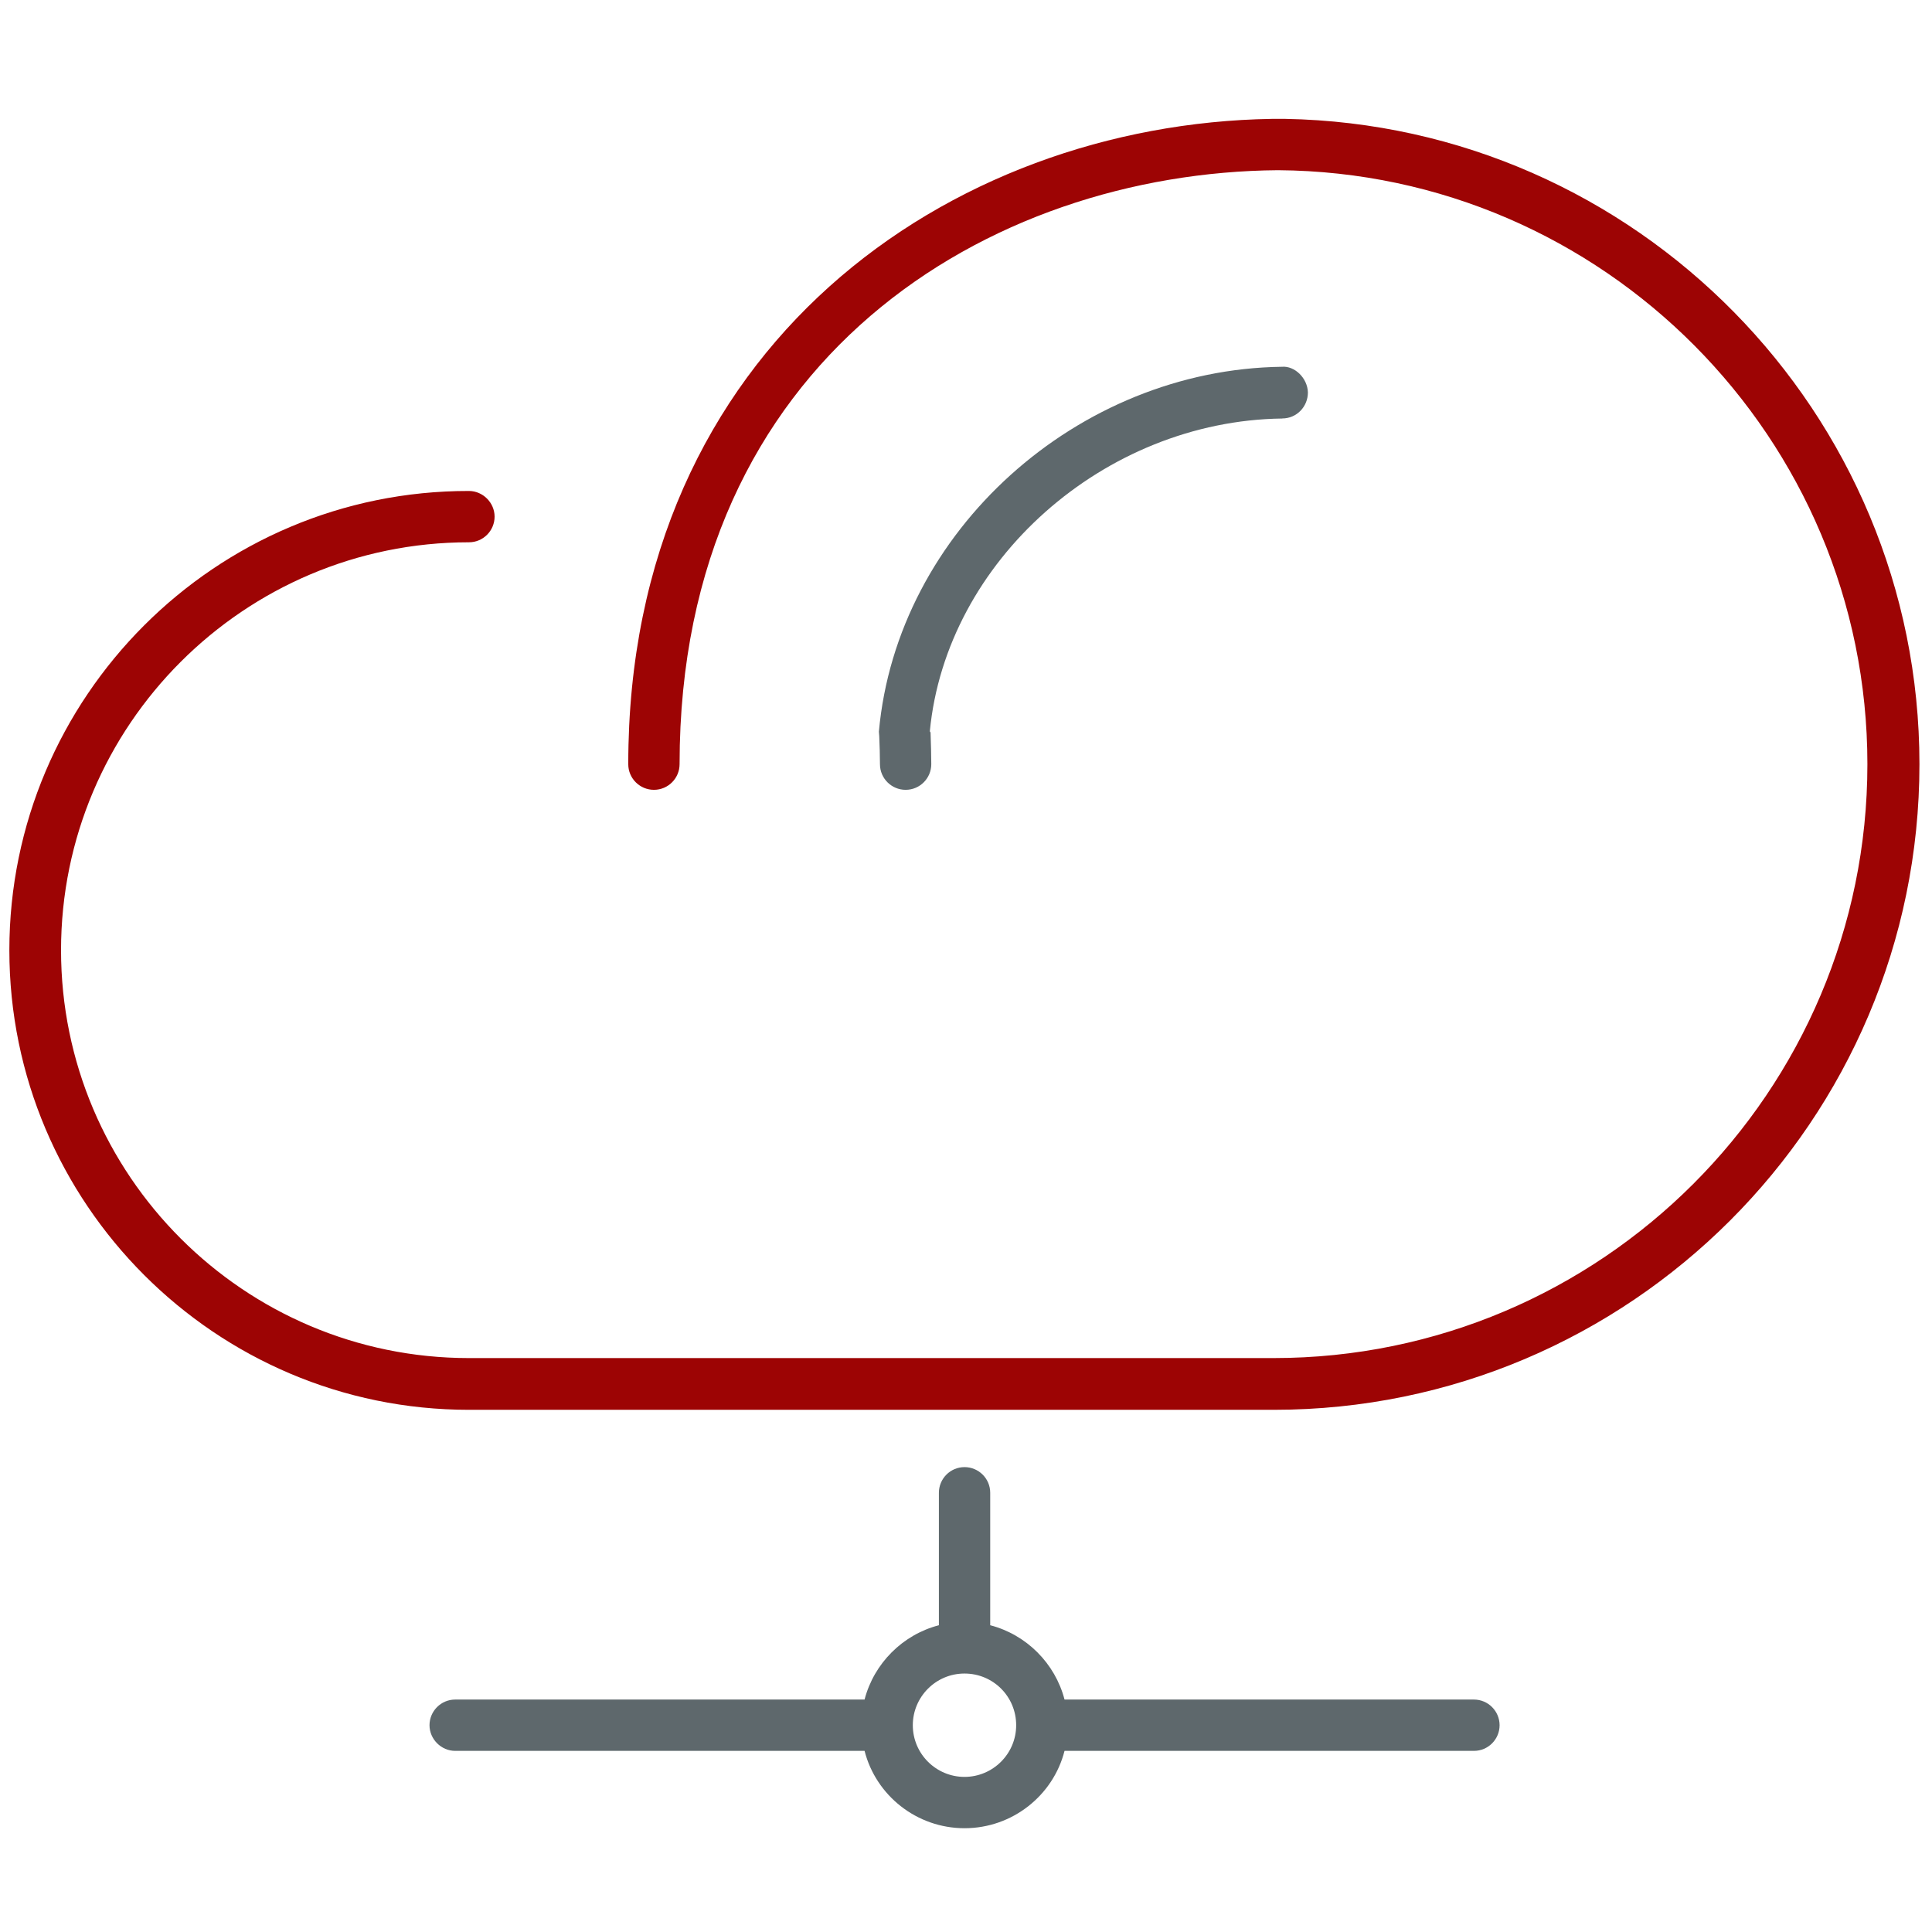 <!-- Generated by IcoMoon.io -->
<svg version="1.1" xmlns="http://www.w3.org/2000/svg" width="32" height="32" viewBox="0 0 32 32">
<title>cloudfiber</title>
<path id="svg-ico" fill="#9d0404" d="M21.294 1.969c-0.012 0-0.025 0-0.038 0h-0.156c-0.012 0-0.025 0-0.038 0-5.325 0.087-10.656 3.756-10.656 10.688 0 0.238 0.194 0.425 0.425 0.425 0.238 0 0.425-0.194 0.425-0.425 0-6.719 5.125-9.8 9.912-9.838 5.387 0.038 9.762 4.438 9.762 9.838 0 5.425-4.412 9.837-9.838 9.837h-13.325c-3.725 0-6.756-3.031-6.756-6.756s3.031-6.756 6.756-6.756c0.238 0 0.425-0.194 0.425-0.425s-0.194-0.425-0.425-0.425c-4.2-0.006-7.612 3.412-7.612 7.606s3.413 7.613 7.612 7.613h13.331c5.894 0 10.694-4.794 10.694-10.694 0-5.825-4.694-10.581-10.5-10.688z"></path>
<path fill="#5e686c" d="M24.413 28.15h-6.781c-0.156-0.6-0.631-1.075-1.231-1.231v-2.194c0-0.238-0.194-0.425-0.425-0.425-0.238 0-0.425 0.194-0.425 0.425v2.194c-0.6 0.156-1.075 0.631-1.231 1.231h-6.781c-0.237 0-0.425 0.194-0.425 0.425s0.194 0.425 0.425 0.425h6.781c0.188 0.738 0.863 1.281 1.656 1.281s1.469-0.544 1.656-1.281h6.781c0.238 0 0.425-0.194 0.425-0.425s-0.188-0.425-0.425-0.425zM15.975 29.431c-0.469 0-0.856-0.381-0.856-0.856 0 0 0 0 0 0s0 0 0 0c0-0.469 0.381-0.856 0.856-0.856s0.856 0.381 0.856 0.856c0 0.475-0.387 0.856-0.856 0.856z"></path>
<path fill="#5e686c" d="M21.238 6.931c0.238 0 0.425-0.194 0.425-0.431-0.006-0.237-0.219-0.444-0.431-0.425-3.381 0.044-6.375 2.719-6.675 6.044l0.006 0.075c0.006 0.156 0.012 0.313 0.012 0.463 0 0.238 0.194 0.425 0.425 0.425 0.238 0 0.425-0.194 0.425-0.425 0-0.162-0.006-0.331-0.012-0.525l-0.012-0.019c0.269-2.819 2.888-5.144 5.838-5.181z"></path>
</svg>
